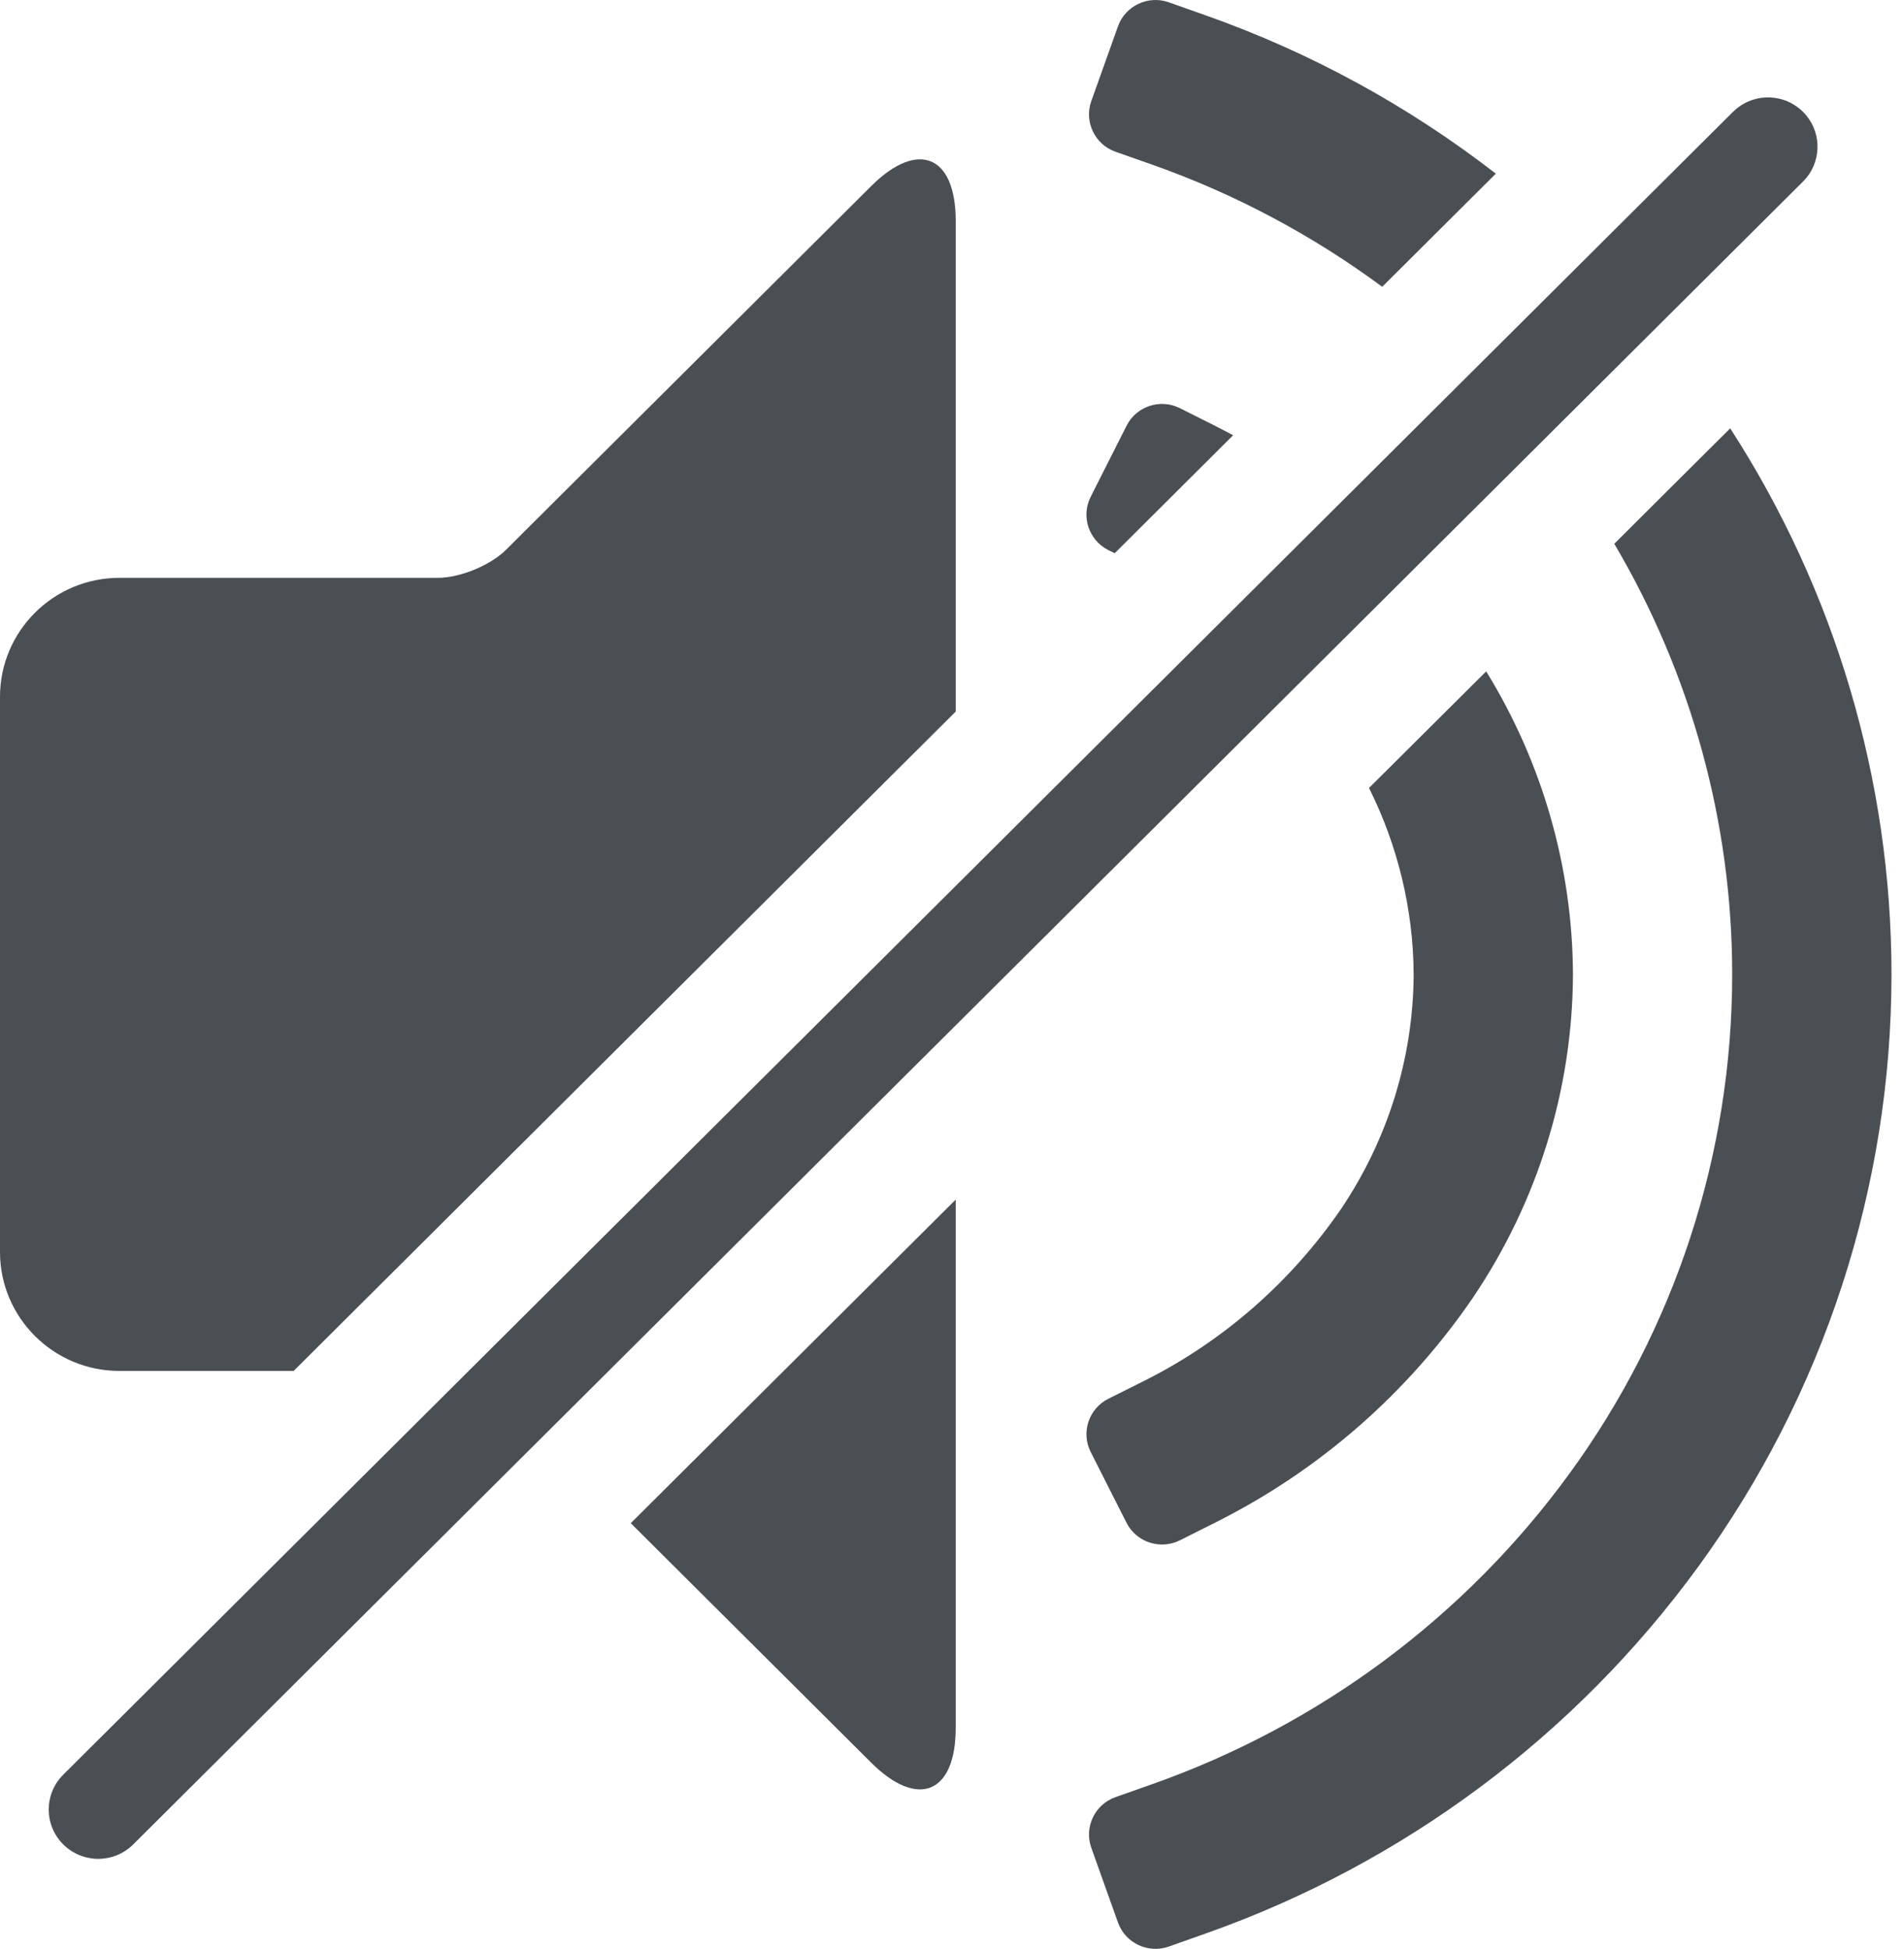 <svg width="85" height="87" viewBox="0 0 85 87" fill="none" xmlns="http://www.w3.org/2000/svg">
<path d="M77.241 19.121C81.928 26.371 84.441 34.833 84.441 43.5C84.441 52.989 81.42 62.248 75.821 69.931C70.327 77.473 62.665 83.19 53.848 86.306L52.18 86.897C51.257 87.225 50.239 86.743 49.909 85.823L48.718 82.485C48.391 81.566 48.875 80.552 49.799 80.226L51.483 79.631C58.931 76.993 65.42 72.16 70.061 65.788C74.788 59.308 77.33 51.501 77.33 43.5C77.33 36.722 75.498 30.086 72.066 24.275L77.241 19.121Z" fill="#4A4F54"/>
<path d="M77.533 4.842C78.401 4.137 79.683 4.187 80.492 4.992C81.301 5.798 81.351 7.075 80.643 7.939L80.492 8.104L5.948 82.337C5.085 83.196 3.686 83.196 2.823 82.337C1.96 81.477 1.96 80.084 2.823 79.225L77.366 4.992L77.533 4.842Z" fill="#4A4F54"/>
<path d="M42.666 77.133C42.666 80.063 40.976 80.761 38.894 78.689L28.159 67.997L42.666 53.552V77.133Z" fill="#4A4F54"/>
<path d="M66.347 29.971C68.85 34.032 70.204 38.712 70.221 43.5C70.203 48.652 68.637 53.662 65.757 57.928C62.842 62.194 58.896 65.647 54.256 67.967L52.678 68.76C51.802 69.2 50.733 68.85 50.291 67.978L48.692 64.82C48.251 63.948 48.603 62.883 49.48 62.443L51.075 61.646C54.613 59.876 57.635 57.22 59.874 53.962C61.955 50.865 63.092 47.235 63.109 43.5C63.096 40.597 62.401 37.748 61.117 35.176L66.347 29.971Z" fill="#4A4F54"/>
<path d="M38.894 8.306C40.976 6.233 42.666 6.932 42.666 9.862V31.765L13.109 61.201H5.333C2.39 61.201 0.001 58.821 0 55.89V31.105C0 28.175 2.389 25.795 5.333 25.795H19.556C20.537 25.795 21.897 25.235 22.59 24.544L38.894 8.306Z" fill="#4A4F54"/>
<path d="M50.294 19.005C50.733 18.132 51.802 17.782 52.678 18.223L54.256 19.016C54.523 19.15 54.788 19.29 55.05 19.431L49.763 24.697L49.48 24.557C48.604 24.117 48.25 23.052 48.69 22.18L50.294 19.005Z" fill="#4A4F54"/>
<path d="M49.909 1.177C50.238 0.257 51.257 -0.225 52.18 0.103L53.848 0.694C58.537 2.351 62.895 4.745 66.778 7.752L61.706 12.803C58.604 10.509 55.16 8.67 51.483 7.367L49.799 6.774C48.875 6.448 48.391 5.434 48.718 4.515L49.909 1.177Z" fill="#4A4F54"/>
</svg>

